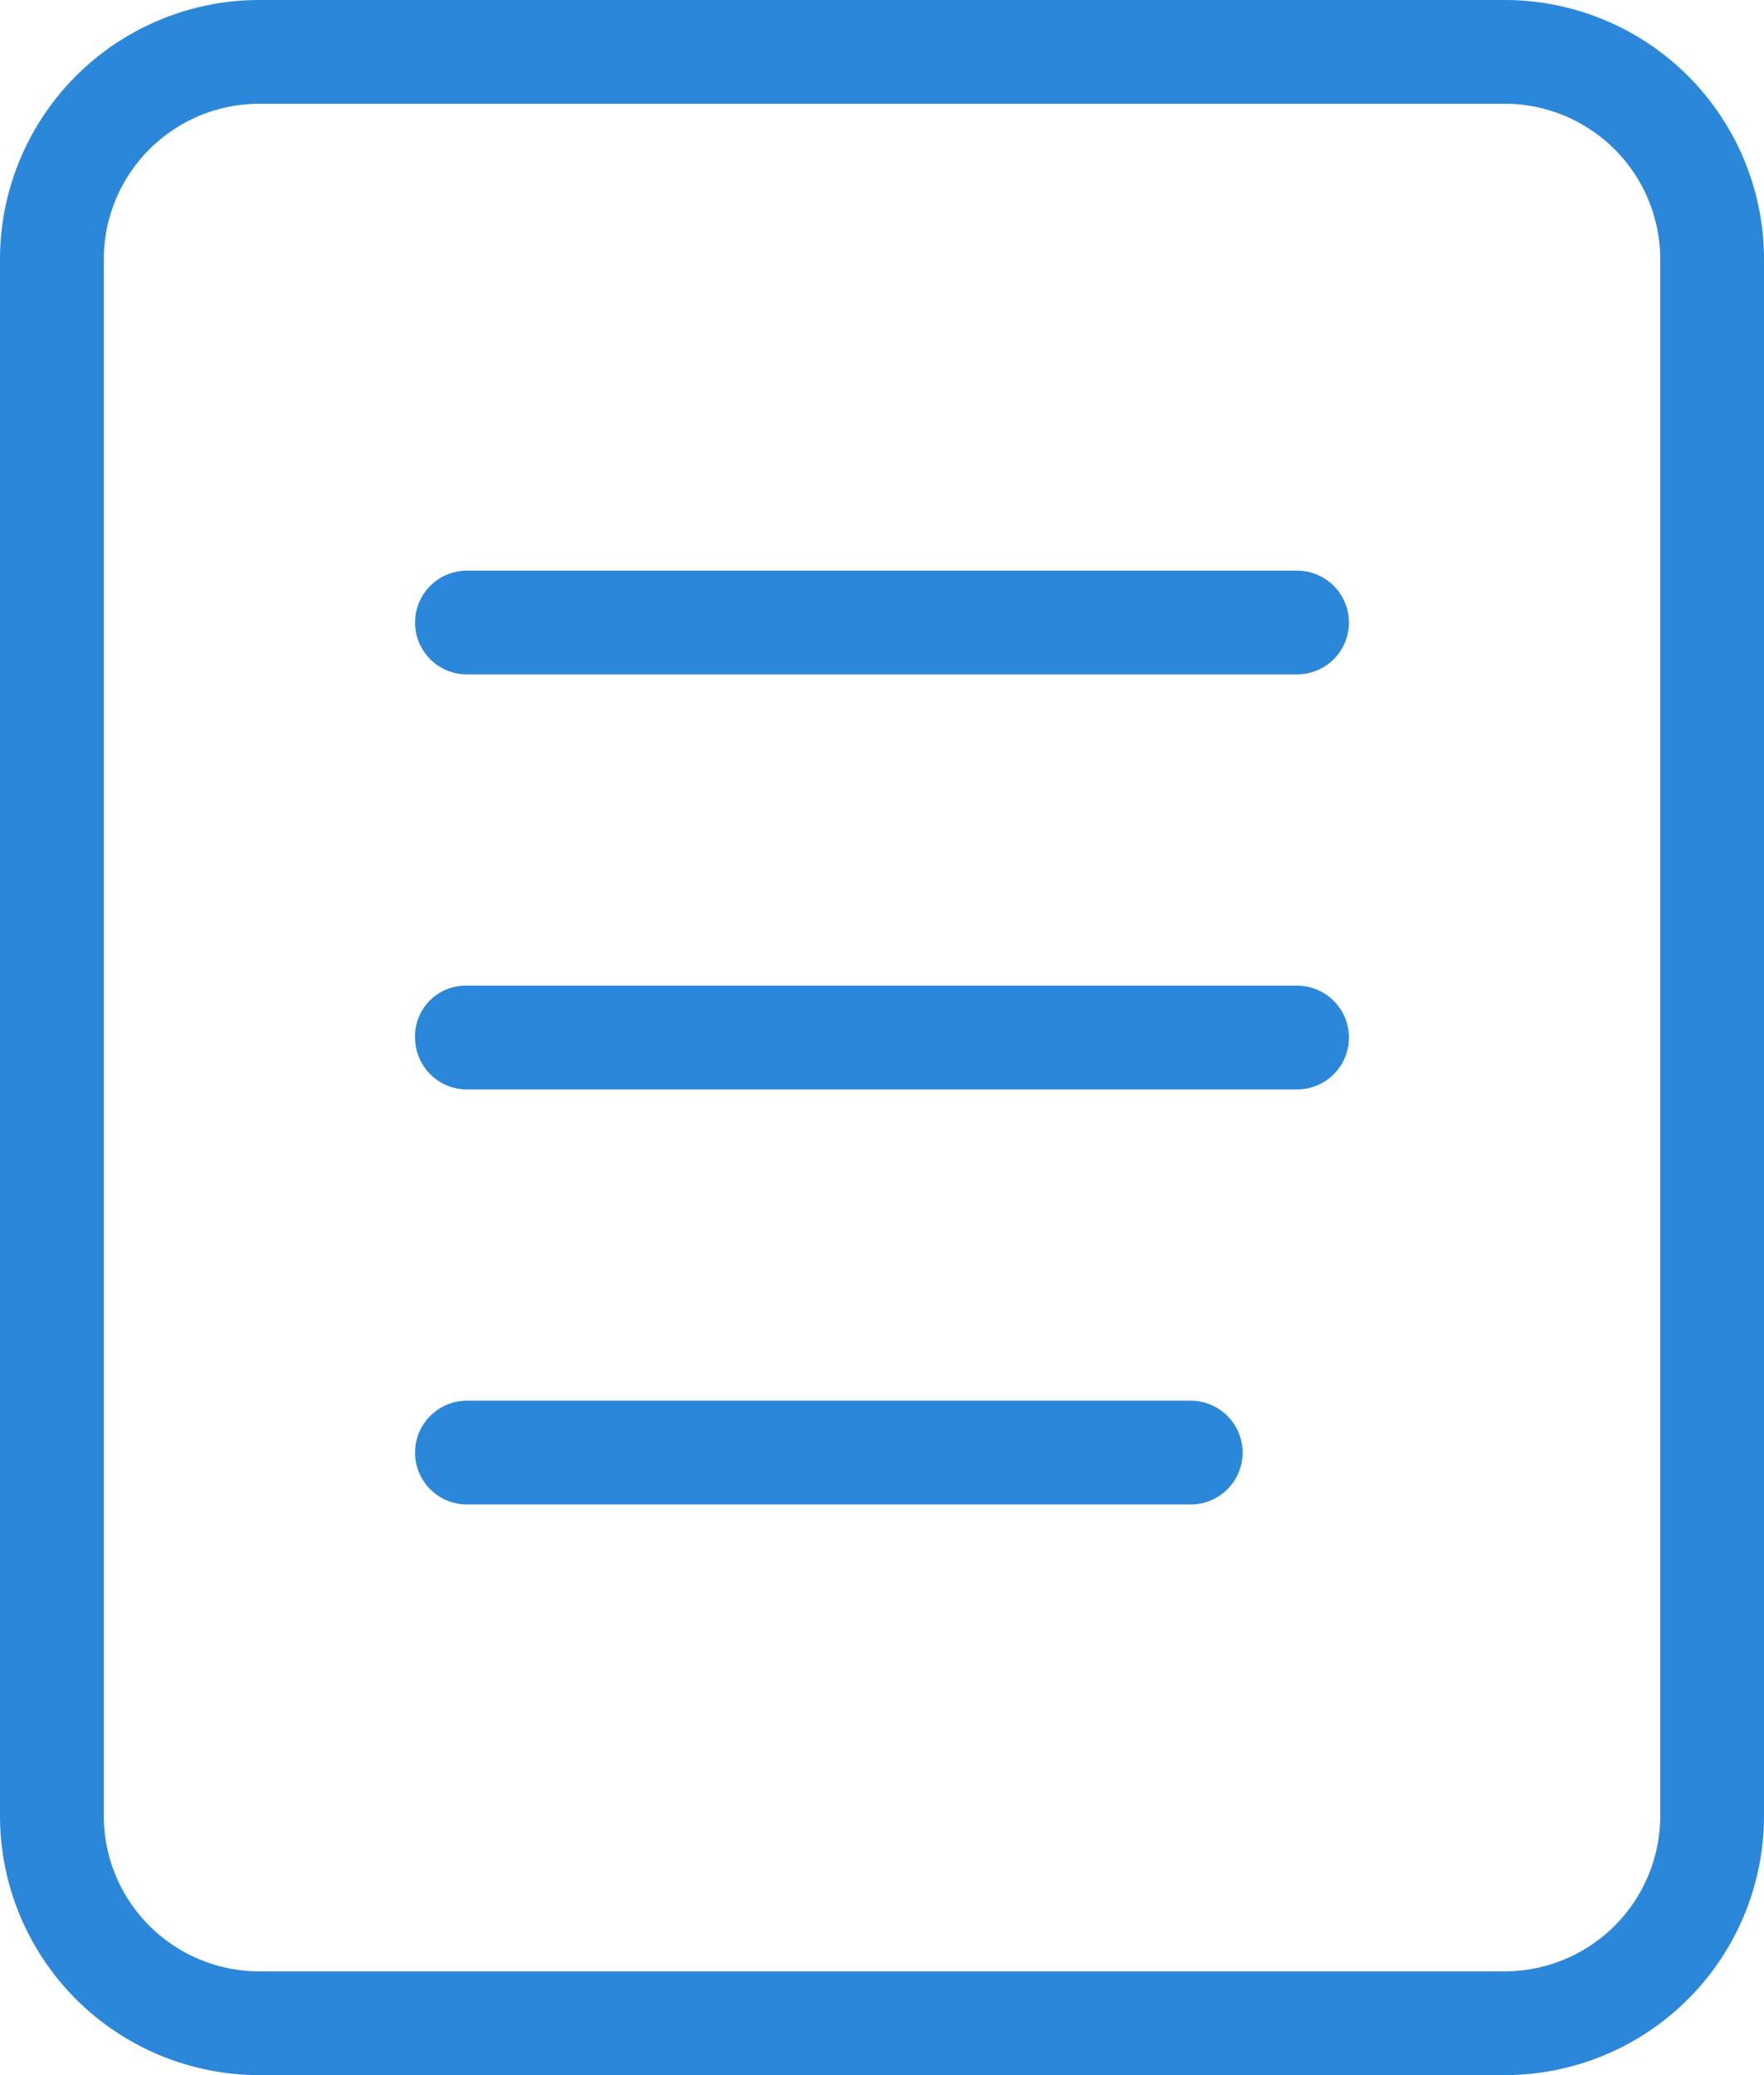 <svg xmlns="http://www.w3.org/2000/svg" viewBox="0 0 13.6 16"><defs><style>.cls-1{fill:#2b87da;}</style></defs><g id="Layer_2" data-name="Layer 2"><g id="Layer_1-2" data-name="Layer 1"><path class="cls-1" d="M11.6,16H2a2,2,0,0,1-2-2V2A2,2,0,0,1,2,0h9.6a2,2,0,0,1,2,2V14A2,2,0,0,1,11.6,16ZM2,.8A1.2,1.2,0,0,0,.8,2V14A1.2,1.2,0,0,0,2,15.2h9.6A1.2,1.2,0,0,0,12.8,14V2A1.2,1.2,0,0,0,11.6.8Z"/><path class="cls-1" d="M10,8.4H3.6A.4.4,0,0,1,3.2,8a.39.39,0,0,1,.4-.4H10a.4.4,0,0,1,0,.8Z"/><path class="cls-1" d="M10,5.2H3.6a.4.4,0,1,1,0-.8H10a.4.4,0,1,1,0,.8Z"/><path class="cls-1" d="M9.18,11.6H3.6a.4.4,0,0,1-.4-.4h0a.4.4,0,0,1,.4-.4H9.18a.4.4,0,0,1,.4.4h0A.4.4,0,0,1,9.18,11.6Z"/></g></g></svg>